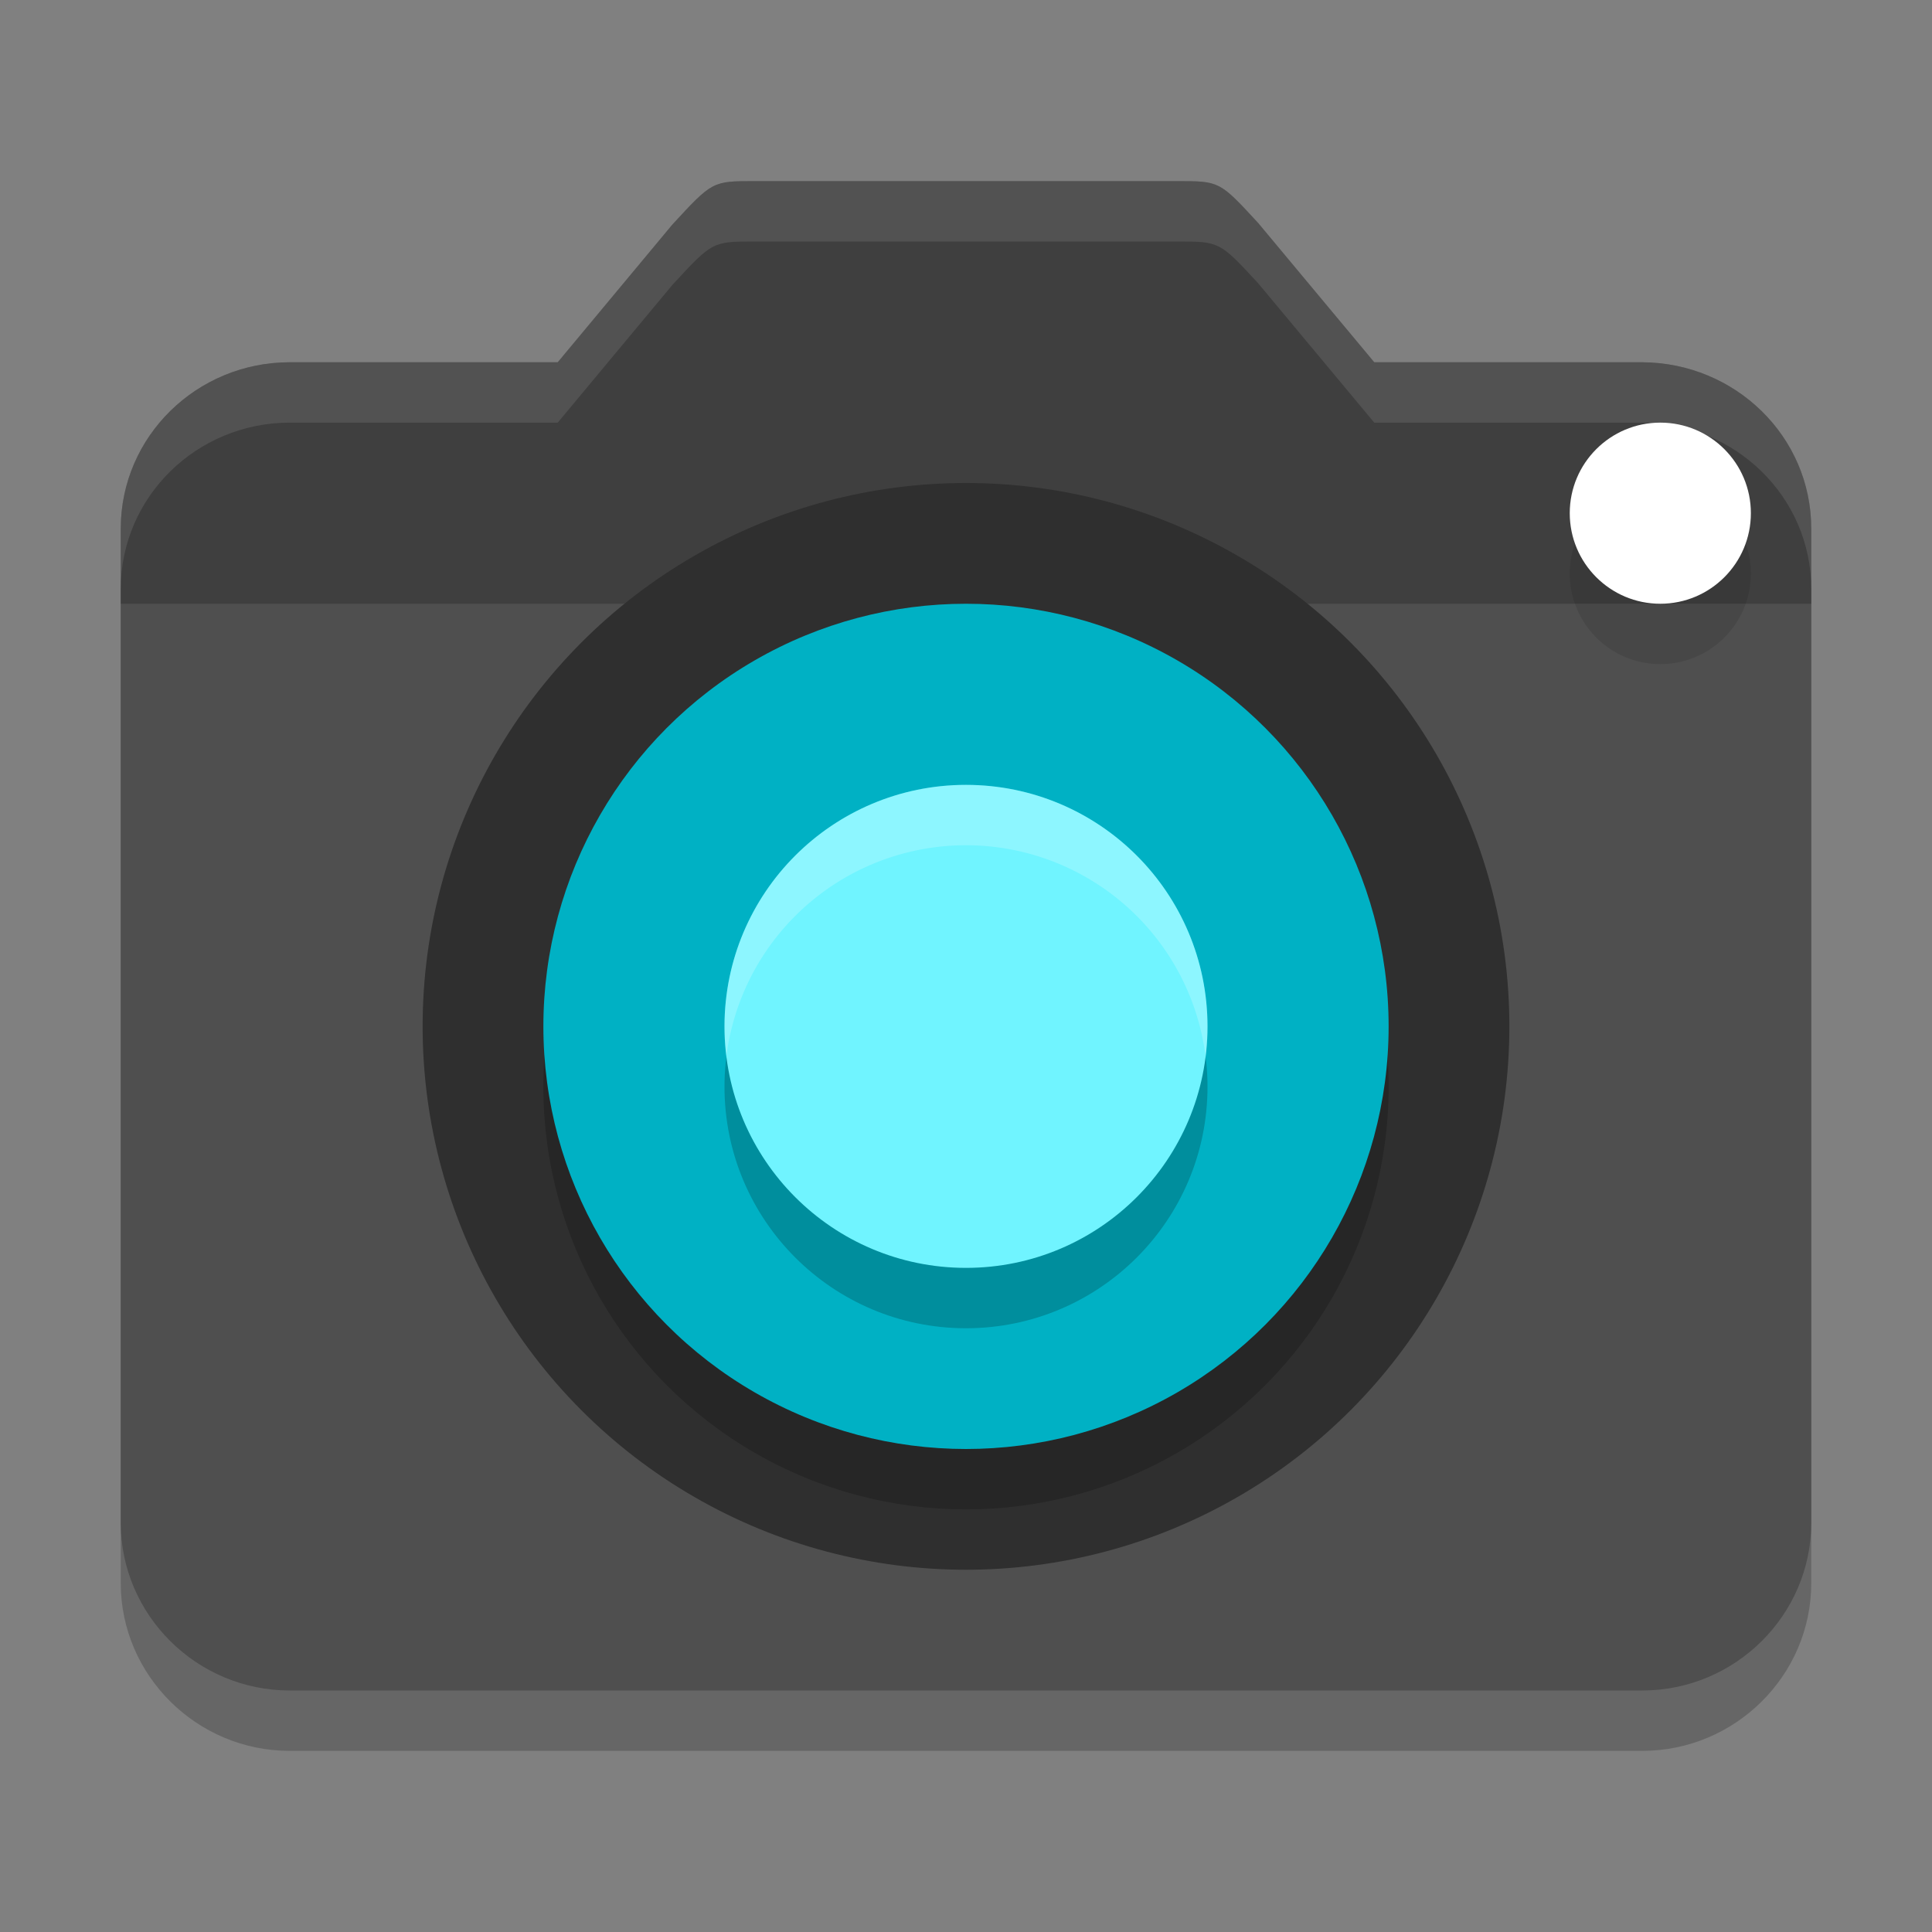 <svg xmlns="http://www.w3.org/2000/svg" width="32" height="32" version="1"><rect width="100%" height="100%" fill="#808080" stroke="none"/><defs>
<linearGradient id="ucPurpleBlue" x1="0%" y1="0%" x2="100%" y2="100%">
  <stop offset="0%" style="stop-color:#B794F4;stop-opacity:1"/>
  <stop offset="100%" style="stop-color:#4299E1;stop-opacity:1"/>
</linearGradient>
</defs>
 <path style="opacity:0.2" d="M 11.135,4.721 9.238,7 H 4.8 C 3.26,7 2,8.228 2,9.756 V 26.222 C 2,27.75 3.26,29 4.8,29 H 27.2 C 28.74,29 30,27.75 30,26.222 V 9.756 C 30,8.228 28.74,7.008 27.2,7 H 22.762 L 20.839,4.693 C 20.2,4 20.2,4 19.5,4 h -7 c -0.7,0 -0.7,0 -1.365,0.721 z"/>
 <path style="fill:#4f4f4f" d="M 11.135,3.721 9.238,6 H 4.8 C 3.26,6 2,7.228 2,8.756 V 25.222 C 2,26.75 3.26,28 4.8,28 H 27.2 C 28.74,28 30,26.75 30,25.222 V 8.756 C 30,7.228 28.74,6.008 27.2,6 H 22.762 L 20.839,3.693 C 20.2,3 20.2,3 19.5,3 h -7 c -0.7,0 -0.7,0 -1.365,0.721 z"/>
 <path style="opacity:0.2" d="M 11.135,3.721 9.238,6 H 4.8 C 3.26,6 2,7.228 2,8.756 V 10 H 30 V 8.756 C 30,7.228 28.74,6.008 27.2,6 H 22.762 L 20.839,3.693 C 20.2,3 20.2,3 19.5,3 h -7 c -0.7,0 -0.7,0 -1.365,0.721 z"/>
 <circle style="opacity:0.1" cx="27.5" cy="9.5" r="1.5"/>
 <circle style="fill:#ffffff" cx="27.5" cy="8.5" r="1.5"/>
 <circle style="fill:#2f2f2f" cx="16" cy="-17" r="9" transform="scale(1,-1)"/>
 <circle style="opacity:0.2" cx="16" cy="-18" r="7" transform="scale(1,-1)"/>
 <circle style="fill:#00b1c4" cx="16" cy="-17" r="7" transform="scale(1,-1)"/>
 <circle style="opacity:0.2" cx="16" cy="18" r="4"/>
 <circle style="fill:#70f4ff" cx="16" cy="17" r="4"/>
 <path style="fill:#ffffff;opacity:0.1" d="M 12.5 3 C 11.8 3 11.8 3 11.135 3.721 L 9.238 6 L 4.801 6 C 3.261 6 2 7.228 2 8.756 L 2 9.756 C 2 8.228 3.261 7 4.801 7 L 9.238 7 L 11.135 4.721 C 11.8 4 11.8 4 12.5 4 L 19.5 4 C 20.2 4 20.201 4.001 20.84 4.693 L 22.762 7 L 27.199 7 C 28.739 7.008 30 8.228 30 9.756 L 30 8.756 C 30 7.228 28.739 6.008 27.199 6 L 22.762 6 L 20.84 3.693 C 20.201 3.001 20.2 3 19.5 3 L 12.5 3 z"/>
 <path style="fill:#ffffff;opacity:0.2" d="M 15.939 13 A 4 4 0 0 0 12 17 A 4 4 0 0 0 12.031 17.496 A 4 4 0 0 1 16 14 A 4 4 0 0 1 19.969 17.504 A 4 4 0 0 0 20 17 A 4 4 0 0 0 16 13 A 4 4 0 0 0 15.939 13 z"/>
</svg>

